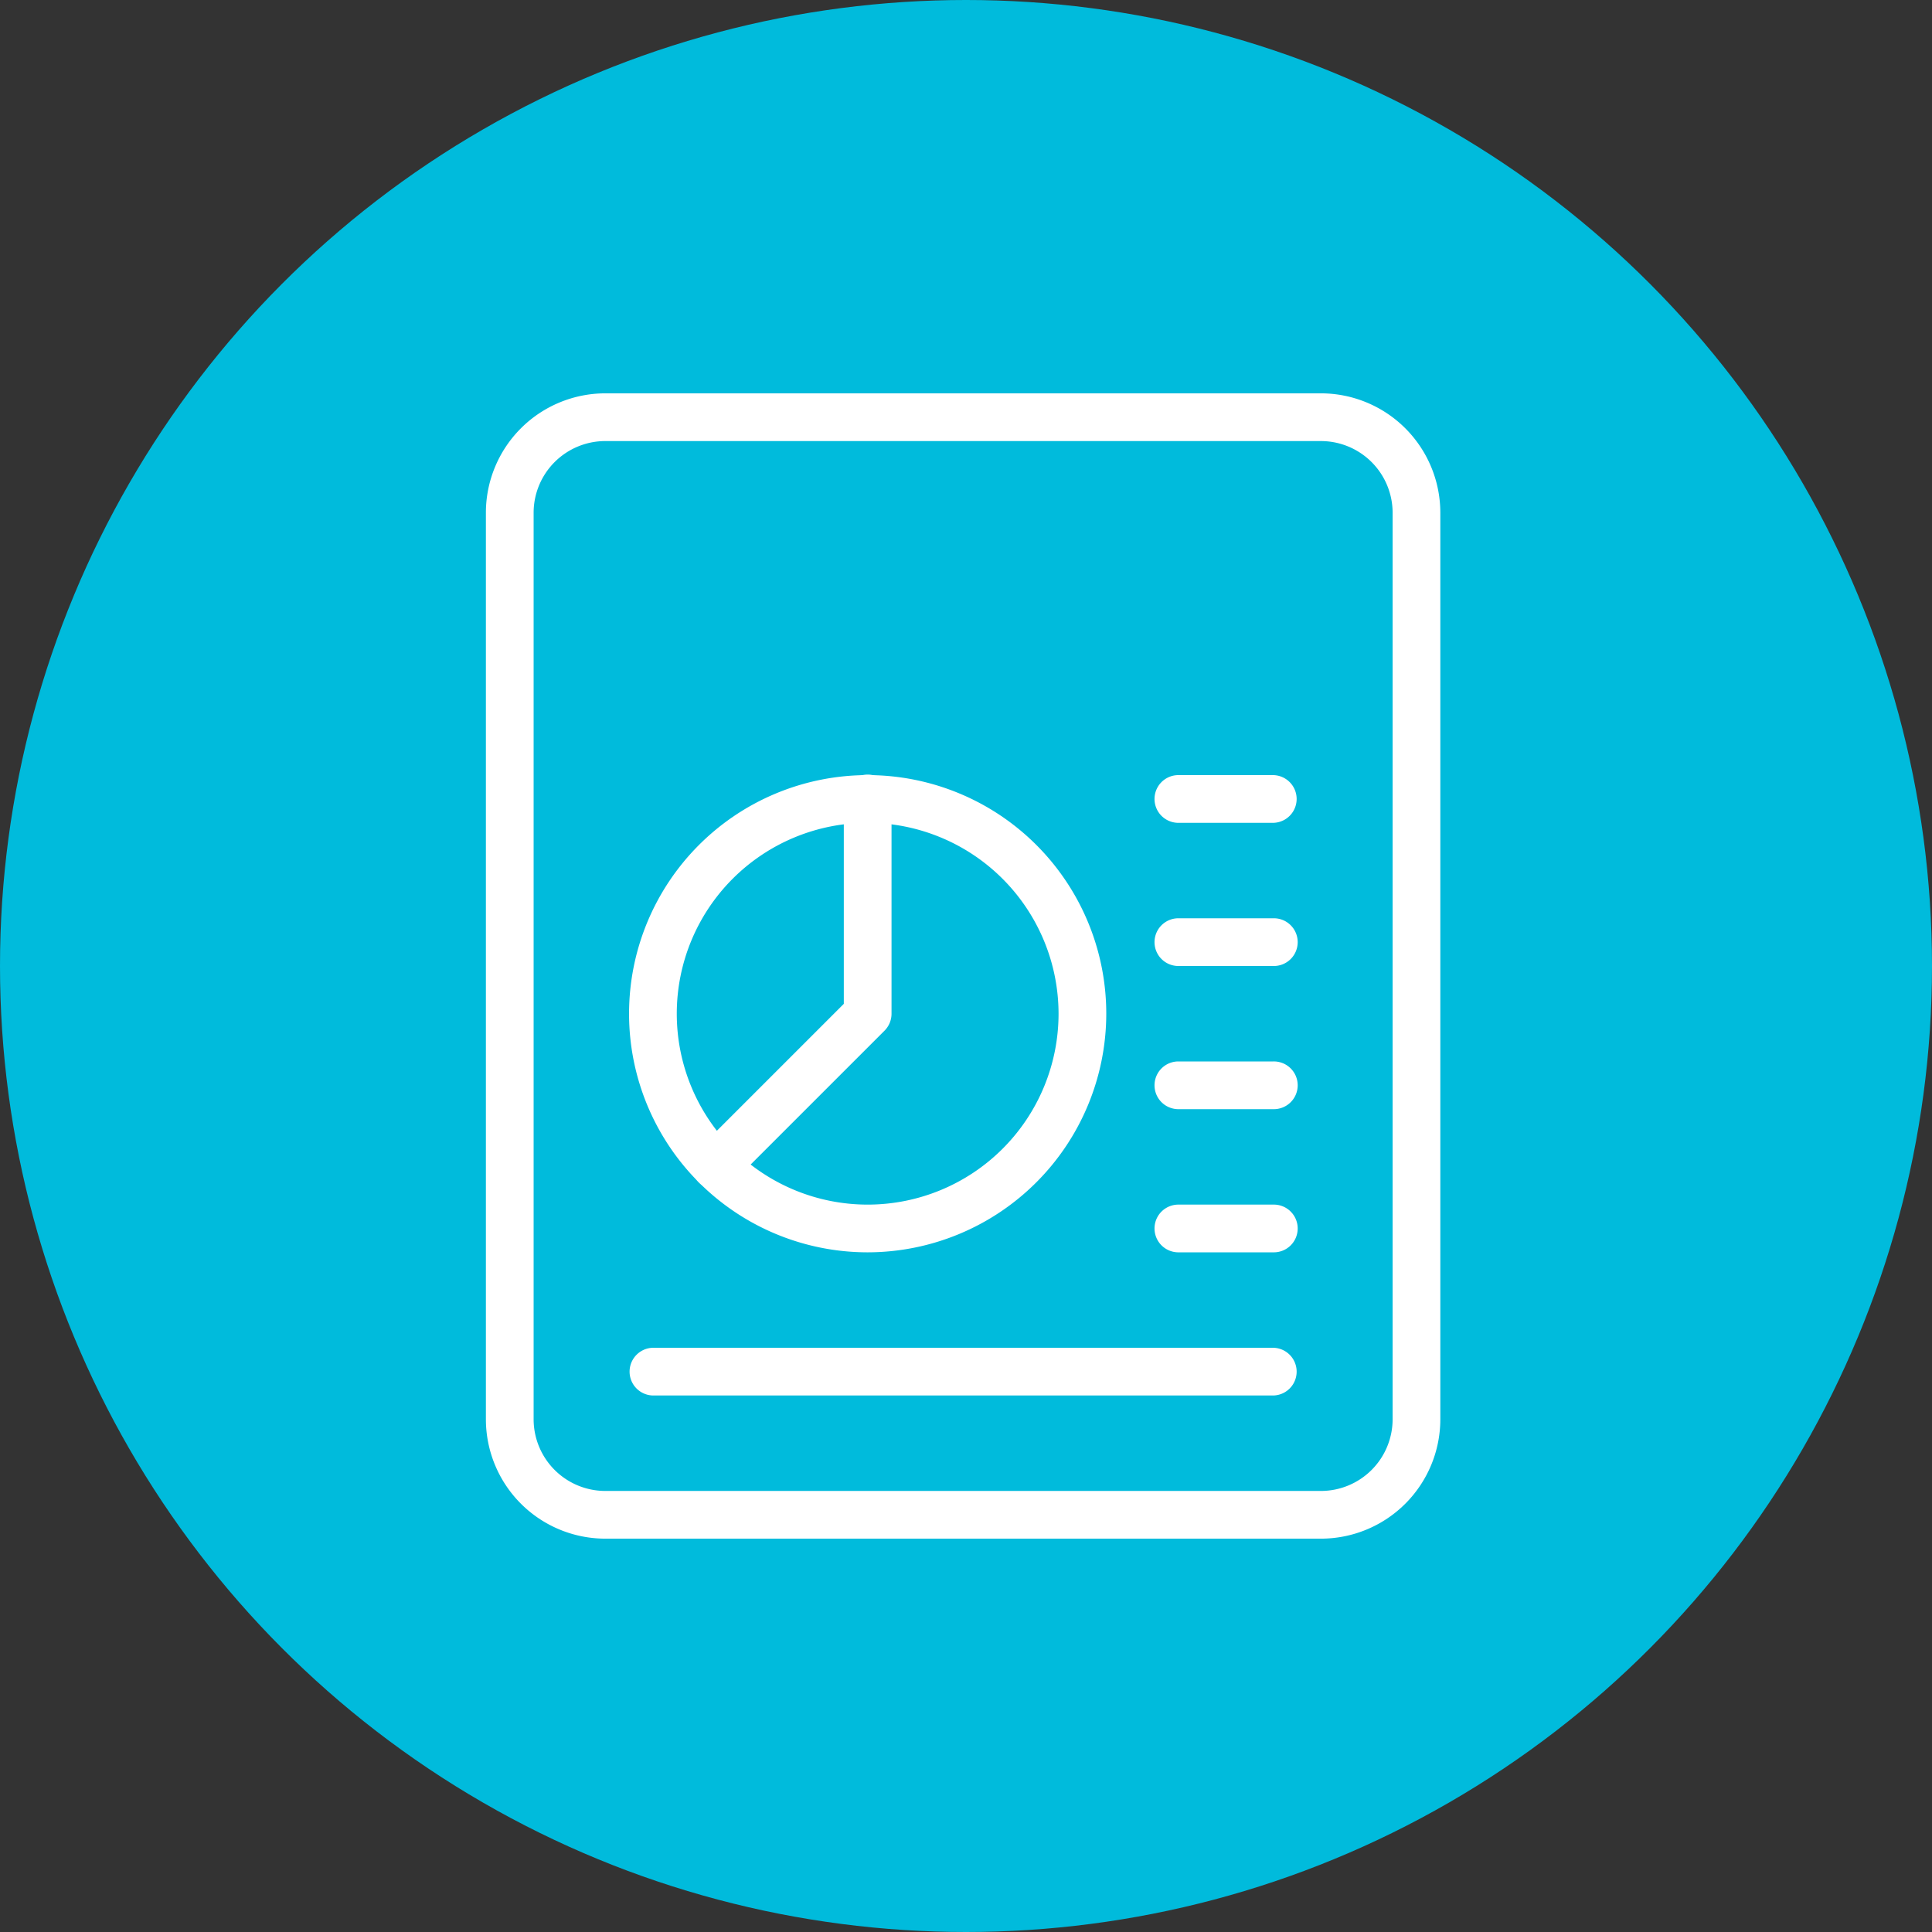 <svg xmlns="http://www.w3.org/2000/svg" width="167" height="167" viewBox="0 0 167 167"><rect x="0" y="0" width="167" height="167" fill="#333333" stroke="none"/><defs><style>.a{fill:#00bbdc;}.b{fill:#fff;}</style></defs><g transform="translate(-1014 -4932)"><circle class="a" cx="83.5" cy="83.5" r="83.5" transform="translate(1014 4932)"/><g transform="translate(1054 4966)"><path class="b" d="M74.188,99H12.313A10.327,10.327,0,0,1,2,88.688V10.313A10.327,10.327,0,0,1,12.313,0H74.188A10.327,10.327,0,0,1,84.5,10.313V88.688A10.327,10.327,0,0,1,74.188,99ZM12.313,4.125a6.2,6.2,0,0,0-6.187,6.188V88.688a6.2,6.2,0,0,0,6.188,6.188H74.188a6.2,6.2,0,0,0,6.188-6.187V10.313a6.2,6.2,0,0,0-6.187-6.187Z"/><path class="b" d="M26.313,15.125h-8.25a2.063,2.063,0,0,1,0-4.125h8.25a2.063,2.063,0,1,1,0,4.125Z" transform="translate(43.75 34.375)"/><path class="b" d="M26.313,12.125h-8.25a2.063,2.063,0,0,1,0-4.125h8.25a2.063,2.063,0,0,1,0,4.125Z" transform="translate(43.75 25)"/><path class="b" d="M26.313,18.125h-8.25a2.063,2.063,0,0,1,0-4.125h8.25a2.063,2.063,0,1,1,0,4.125Z" transform="translate(43.75 43.75)"/><path class="b" d="M26.313,21.125h-8.25a2.063,2.063,0,0,1,0-4.125h8.25a2.063,2.063,0,1,1,0,4.125Z" transform="translate(43.75 53.125)"/><path class="b" d="M60.688,24.125H7.063a2.063,2.063,0,0,1,0-4.125H60.688a2.063,2.063,0,0,1,0,4.125Z" transform="translate(9.375 62.5)"/><path class="b" d="M25.625,49.25A20.625,20.625,0,1,1,46.25,28.625,20.648,20.648,0,0,1,25.625,49.25Zm0-37.125a16.5,16.5,0,1,0,16.5,16.5A16.517,16.517,0,0,0,25.625,12.125Z" transform="translate(9.375 25)"/><path class="b" d="M8.381,43.813a2.06,2.06,0,0,1-1.46-3.519L19.445,27.771V10.063a2.063,2.063,0,1,1,4.125,0V28.625a2.077,2.077,0,0,1-.6,1.46L9.842,43.211A2.072,2.072,0,0,1,8.381,43.813Z" transform="translate(13.493 25)"/></g></g></svg>